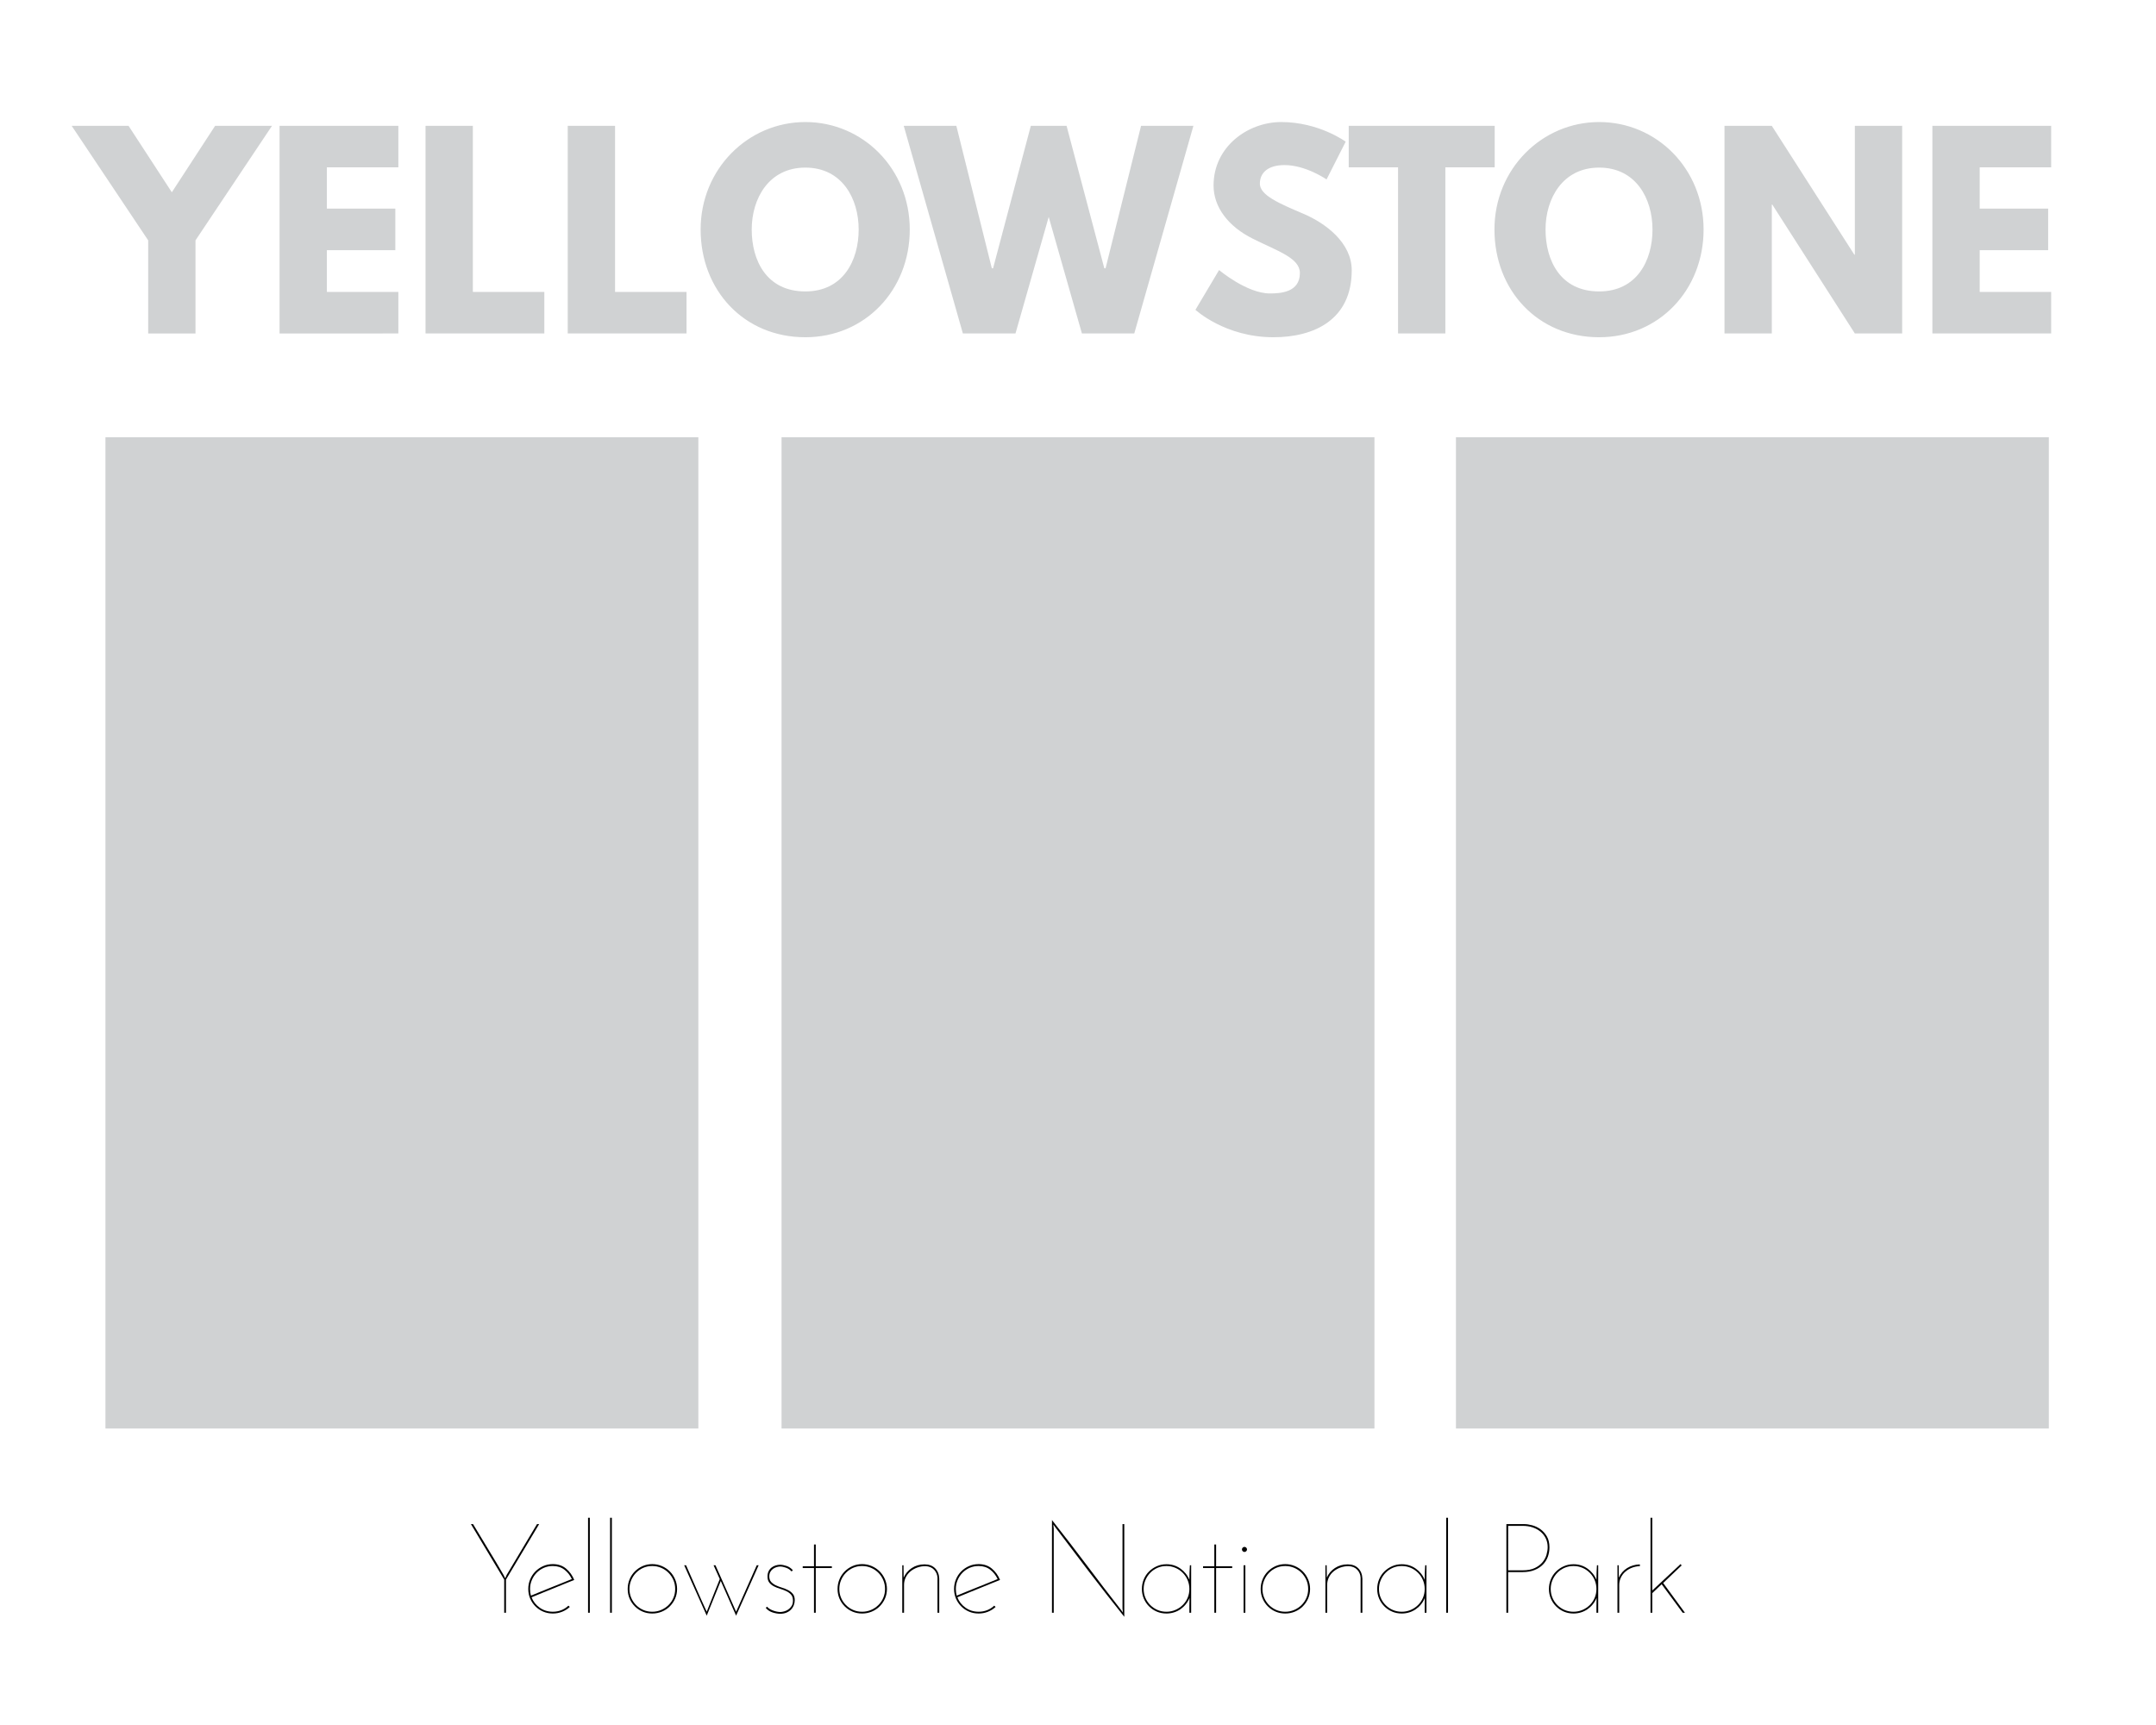 <?xml version="1.0" encoding="utf-8"?>
<!-- Generator: Adobe Illustrator 14.0.0, SVG Export Plug-In . SVG Version: 6.00 Build 43363)  -->
<!DOCTYPE svg PUBLIC "-//W3C//DTD SVG 1.1//EN" "http://www.w3.org/Graphics/SVG/1.1/DTD/svg11.dtd">
<svg version="1.1" id="Layer_1" xmlns="http://www.w3.org/2000/svg" xmlns:xlink="http://www.w3.org/1999/xlink" x="0px" y="0px"
	 width="720px" height="576px" viewBox="0 0 720 576" enable-background="new 0 0 720 576" xml:space="preserve">
<path id="photo-yellowstone" fill="#D0D2D3" d="M42.929,42.013l14.456,22.188l14.456-22.188h18.994l-25.55,38.241v31.097H49.484
	V80.253l-25.55-38.241H42.929z M133.029,55.88h-23.869v13.784h22.86v13.868h-22.86v13.951h23.869v13.868H93.36V42.013h39.669V55.88z
	 M157.91,97.482h23.869v13.868h-39.669V42.013h15.8V97.482z M205.398,97.482h23.869v13.868h-39.669V42.013h15.8V97.482z
	 M268.939,40.752c19.247,0,34.879,15.632,34.879,35.887c0,20.255-14.96,35.972-34.879,35.972c-20.507,0-34.963-15.716-34.963-35.972
	C233.976,56.384,249.86,40.752,268.939,40.752z M268.939,97.314c12.607,0,17.817-10.337,17.817-20.675
	c0-10.337-5.547-20.675-17.817-20.675c-12.187,0-17.902,10.337-17.902,20.675C251.037,86.977,255.996,97.314,268.939,97.314z
	 M350.216,72.437l-11.094,38.913h-17.566l-19.75-69.337h17.565l11.851,47.57h0.42l12.606-47.57h11.935l12.606,47.57h0.421
	l11.85-47.57h17.482l-19.751,69.337h-17.481L350.216,72.437z M449.396,47.308l-6.388,12.606c0,0-6.892-4.791-14.035-4.791
	c-5.379,0-8.237,2.438-8.237,6.22c0,3.866,6.556,6.639,14.456,10.001c7.732,3.277,16.221,9.833,16.221,18.91
	c0,16.557-12.606,22.356-26.138,22.356c-16.221,0-26.055-9.161-26.055-9.161l7.9-13.279c0,0,9.245,7.816,16.978,7.816
	c3.446,0,10.001-0.336,10.001-6.808c0-5.042-7.396-7.312-15.632-11.43c-8.32-4.118-13.195-10.59-13.195-17.817
	c0-12.943,11.43-21.18,22.608-21.18C440.487,40.752,449.396,47.308,449.396,47.308z M450.41,42.013h48.746V55.88h-16.473v55.47
	h-15.801V55.88H450.41V42.013z M534.037,40.752c19.247,0,34.879,15.632,34.879,35.887c0,20.255-14.96,35.972-34.879,35.972
	c-20.507,0-34.963-15.716-34.963-35.972C499.074,56.384,514.959,40.752,534.037,40.752z M534.037,97.314
	c12.607,0,17.818-10.337,17.818-20.675c0-10.337-5.547-20.675-17.818-20.675c-12.187,0-17.901,10.337-17.901,20.675
	C516.136,86.977,521.095,97.314,534.037,97.314z M591.697,111.35h-15.8V42.013h15.8l27.567,43.031h0.168V42.013h15.801v69.337
	h-15.801l-27.566-43.031h-0.169V111.35z M684.992,55.88h-23.869v13.784h22.861v13.868h-22.861v13.951h23.869v13.868h-39.669V42.013
	h39.669V55.88z"/>
<g id="fill-text">
	<path d="M168.974,527.439v11.081h-0.592v-11.081c-1.861-3.102-3.715-6.189-5.562-9.263c-1.847-3.073-3.701-6.161-5.562-9.263h0.719
		c1.692,2.848,3.397,5.675,5.118,8.48c1.72,2.806,3.412,5.646,5.076,8.522l0.55,1.1c0.084-0.197,0.162-0.381,0.232-0.55
		c0.07-0.17,0.148-0.353,0.233-0.55l10.151-17.003h0.719L168.974,527.439z"/>
	<path d="M190.29,536.575c-0.733,0.677-1.586,1.213-2.559,1.607s-2.009,0.592-3.109,0.592c-1.156,0-2.228-0.212-3.214-0.635
		c-0.987-0.423-1.854-1.008-2.601-1.755c-0.748-0.747-1.333-1.614-1.755-2.602c-0.423-0.986-0.634-2.058-0.634-3.214
		c0-1.128,0.211-2.199,0.634-3.215c0.423-1.015,1.008-1.896,1.755-2.644c0.747-0.747,1.614-1.339,2.601-1.776
		c0.987-0.437,2.058-0.655,3.214-0.655c1.748,0,3.221,0.501,4.42,1.501c1.198,1.002,2.107,2.263,2.728,3.786
		c-1.072,0.423-2.214,0.881-3.426,1.374c-1.213,0.494-2.439,0.994-3.68,1.502c-1.241,0.507-2.474,1.008-3.701,1.501
		c-1.227,0.494-2.376,0.967-3.447,1.417c0.564,1.438,1.48,2.602,2.749,3.489c1.269,0.889,2.721,1.333,4.356,1.333
		c1.015,0,1.967-0.176,2.855-0.529c0.888-0.353,1.671-0.853,2.348-1.501L190.29,536.575z M190.967,527.27
		c-0.592-1.269-1.417-2.312-2.474-3.129c-1.057-0.818-2.347-1.227-3.87-1.227c-1.072,0-2.066,0.197-2.981,0.592
		c-0.917,0.396-1.72,0.945-2.411,1.649c-0.691,0.705-1.234,1.522-1.628,2.453c-0.395,0.931-0.592,1.918-0.592,2.961
		c0,0.817,0.098,1.564,0.296,2.241c1.043-0.423,2.143-0.874,3.299-1.354c1.156-0.479,2.326-0.951,3.511-1.417
		c1.184-0.465,2.361-0.937,3.532-1.417C188.816,528.145,189.923,527.693,190.967,527.27z"/>
	<path d="M196.973,538.521h-0.592v-31.722h0.592V538.521z"/>
	<path d="M204.332,538.521h-0.592v-31.722h0.592V538.521z"/>
	<path d="M209.619,530.569c0-1.128,0.211-2.199,0.634-3.215c0.423-1.015,1.008-1.896,1.755-2.644
		c0.747-0.747,1.614-1.339,2.601-1.776c0.987-0.437,2.058-0.655,3.214-0.655c1.127,0,2.2,0.219,3.214,0.655
		c1.015,0.438,1.896,1.029,2.644,1.776c0.747,0.748,1.339,1.629,1.776,2.644c0.437,1.016,0.656,2.087,0.656,3.215
		c0,1.156-0.219,2.228-0.656,3.214c-0.438,0.987-1.029,1.854-1.776,2.602s-1.628,1.332-2.644,1.755
		c-1.015,0.423-2.087,0.635-3.214,0.635c-1.156,0-2.228-0.212-3.214-0.635c-0.987-0.423-1.854-1.008-2.601-1.755
		c-0.748-0.747-1.333-1.614-1.755-2.602C209.831,532.797,209.619,531.726,209.619,530.569z M210.211,530.569
		c0,1.071,0.197,2.065,0.592,2.981c0.395,0.917,0.937,1.721,1.628,2.411c0.691,0.691,1.494,1.233,2.411,1.628
		c0.916,0.396,1.91,0.593,2.981,0.593c1.043,0,2.03-0.197,2.961-0.593c0.93-0.395,1.748-0.937,2.453-1.628
		c0.705-0.69,1.254-1.494,1.649-2.411c0.395-0.916,0.592-1.91,0.592-2.981c0-1.043-0.198-2.03-0.592-2.961
		c-0.395-0.931-0.945-1.748-1.649-2.453c-0.705-0.704-1.523-1.254-2.453-1.649c-0.931-0.395-1.918-0.592-2.961-0.592
		c-1.072,0-2.066,0.197-2.981,0.592c-0.917,0.396-1.72,0.945-2.411,1.649c-0.691,0.705-1.234,1.522-1.628,2.453
		C210.408,528.539,210.211,529.526,210.211,530.569z"/>
	<path d="M240.368,527.27c-0.338-0.761-0.684-1.528-1.036-2.305c-0.353-0.775-0.698-1.544-1.036-2.305h0.634
		c1.156,2.594,2.312,5.188,3.468,7.782c1.156,2.595,2.298,5.174,3.426,7.74c1.156-2.595,2.305-5.182,3.447-7.762
		c1.142-2.58,2.291-5.167,3.447-7.761h0.635c-1.269,2.819-2.524,5.625-3.765,8.416c-1.241,2.792-2.495,5.598-3.764,8.417
		c-0.846-1.945-1.699-3.877-2.559-5.794c-0.861-1.918-1.713-3.85-2.559-5.795c-0.79,1.945-1.572,3.877-2.347,5.795
		c-0.776,1.917-1.559,3.849-2.348,5.794c-1.269-2.819-2.524-5.625-3.764-8.417c-1.241-2.791-2.496-5.597-3.764-8.416h0.634
		c1.156,2.594,2.298,5.188,3.426,7.782c1.127,2.595,2.284,5.174,3.468,7.74c0.733-1.833,1.459-3.651,2.178-5.457
		C238.909,530.922,239.634,529.104,240.368,527.27z"/>
	<path d="M264.771,524.31l-0.423,0.423c-0.48-0.563-1.093-0.979-1.84-1.248c-0.748-0.268-1.403-0.401-1.967-0.401
		c-0.367,0-0.761,0.063-1.185,0.19c-0.423,0.127-0.818,0.316-1.184,0.57c-0.367,0.254-0.67,0.593-0.909,1.016
		c-0.24,0.423-0.36,0.931-0.36,1.522c0,0.79,0.212,1.41,0.635,1.861s0.944,0.824,1.565,1.12c0.62,0.296,1.304,0.558,2.051,0.783
		c0.747,0.226,1.431,0.501,2.051,0.824c0.62,0.324,1.142,0.74,1.565,1.248c0.423,0.507,0.634,1.198,0.634,2.072
		c0,0.592-0.105,1.163-0.317,1.713c-0.212,0.55-0.522,1.036-0.931,1.459c-0.409,0.423-0.917,0.762-1.522,1.016
		c-0.607,0.254-1.305,0.38-2.094,0.38c-0.761,0-1.607-0.147-2.538-0.443c-0.931-0.296-1.692-0.811-2.284-1.544
		c0.084-0.057,0.162-0.12,0.232-0.19s0.148-0.134,0.233-0.19c0.169,0.254,0.437,0.494,0.804,0.719
		c0.366,0.227,0.761,0.417,1.184,0.571c0.423,0.155,0.846,0.275,1.269,0.359c0.423,0.085,0.803,0.127,1.142,0.127
		s0.754-0.063,1.248-0.19c0.493-0.127,0.958-0.338,1.396-0.634c0.437-0.297,0.811-0.684,1.121-1.163
		c0.31-0.479,0.465-1.086,0.465-1.819c0-0.846-0.211-1.508-0.634-1.987s-0.945-0.867-1.565-1.163
		c-0.621-0.297-1.304-0.557-2.051-0.783c-0.748-0.225-1.431-0.492-2.051-0.804c-0.621-0.31-1.142-0.719-1.565-1.227
		c-0.423-0.507-0.634-1.197-0.634-2.072c0-0.677,0.12-1.262,0.359-1.755c0.239-0.493,0.564-0.902,0.973-1.227
		s0.867-0.563,1.375-0.719c0.508-0.155,1.015-0.233,1.523-0.233c0.62,0,1.332,0.135,2.136,0.402
		C263.481,523.161,264.179,523.633,264.771,524.31z"/>
	<path d="M271.834,515.724h0.592v7.274h5.372v0.592h-5.372v14.931h-0.592V523.59h-3.764v-0.592h3.764V515.724z"/>
	<path d="M279.702,530.569c0-1.128,0.211-2.199,0.634-3.215c0.423-1.015,1.008-1.896,1.755-2.644
		c0.747-0.747,1.614-1.339,2.601-1.776c0.987-0.437,2.058-0.655,3.214-0.655c1.127,0,2.2,0.219,3.214,0.655
		c1.015,0.438,1.896,1.029,2.644,1.776c0.747,0.748,1.339,1.629,1.776,2.644c0.437,1.016,0.656,2.087,0.656,3.215
		c0,1.156-0.219,2.228-0.656,3.214c-0.438,0.987-1.029,1.854-1.776,2.602s-1.628,1.332-2.644,1.755
		c-1.015,0.423-2.087,0.635-3.214,0.635c-1.156,0-2.228-0.212-3.214-0.635c-0.987-0.423-1.854-1.008-2.601-1.755
		c-0.748-0.747-1.333-1.614-1.755-2.602C279.913,532.797,279.702,531.726,279.702,530.569z M280.294,530.569
		c0,1.071,0.197,2.065,0.592,2.981c0.395,0.917,0.937,1.721,1.628,2.411c0.691,0.691,1.494,1.233,2.411,1.628
		c0.916,0.396,1.91,0.593,2.981,0.593c1.043,0,2.03-0.197,2.961-0.593c0.93-0.395,1.748-0.937,2.453-1.628
		c0.705-0.69,1.254-1.494,1.649-2.411c0.395-0.916,0.592-1.91,0.592-2.981c0-1.043-0.198-2.03-0.592-2.961
		c-0.395-0.931-0.945-1.748-1.649-2.453c-0.705-0.704-1.523-1.254-2.453-1.649c-0.931-0.395-1.918-0.592-2.961-0.592
		c-1.072,0-2.066,0.197-2.981,0.592c-0.917,0.396-1.72,0.945-2.411,1.649c-0.691,0.705-1.234,1.522-1.628,2.453
		C280.491,528.539,280.294,529.526,280.294,530.569z"/>
	<path d="M301.314,522.66h0.423l0.042,4.145c0.563-1.325,1.466-2.396,2.707-3.215c1.24-0.817,2.665-1.227,4.271-1.227
		c1.495,0,2.671,0.438,3.532,1.312c0.86,0.874,1.318,2.017,1.375,3.426v11.42h-0.592v-11.716c-0.057-1.015-0.43-1.896-1.121-2.644
		c-0.691-0.747-1.657-1.148-2.897-1.205c-0.959,0-1.868,0.155-2.728,0.465c-0.86,0.311-1.622,0.74-2.284,1.29
		c-0.663,0.55-1.184,1.213-1.565,1.988c-0.38,0.775-0.571,1.614-0.571,2.517v9.305h-0.592V522.66z"/>
	<path d="M332.485,536.575c-0.733,0.677-1.586,1.213-2.559,1.607s-2.009,0.592-3.109,0.592c-1.156,0-2.228-0.212-3.214-0.635
		c-0.987-0.423-1.854-1.008-2.601-1.755c-0.748-0.747-1.333-1.614-1.755-2.602c-0.423-0.986-0.634-2.058-0.634-3.214
		c0-1.128,0.211-2.199,0.634-3.215c0.423-1.015,1.008-1.896,1.755-2.644c0.747-0.747,1.614-1.339,2.601-1.776
		c0.987-0.437,2.058-0.655,3.214-0.655c1.748,0,3.221,0.501,4.42,1.501c1.198,1.002,2.107,2.263,2.728,3.786
		c-1.072,0.423-2.214,0.881-3.426,1.374c-1.213,0.494-2.439,0.994-3.68,1.502c-1.241,0.507-2.474,1.008-3.701,1.501
		c-1.227,0.494-2.376,0.967-3.447,1.417c0.564,1.438,1.48,2.602,2.749,3.489c1.269,0.889,2.721,1.333,4.356,1.333
		c1.015,0,1.967-0.176,2.855-0.529c0.888-0.353,1.671-0.853,2.348-1.501L332.485,536.575z M333.162,527.27
		c-0.592-1.269-1.417-2.312-2.474-3.129c-1.057-0.818-2.347-1.227-3.87-1.227c-1.072,0-2.066,0.197-2.981,0.592
		c-0.917,0.396-1.72,0.945-2.411,1.649c-0.691,0.705-1.234,1.522-1.628,2.453c-0.395,0.931-0.592,1.918-0.592,2.961
		c0,0.817,0.098,1.564,0.296,2.241c1.043-0.423,2.143-0.874,3.299-1.354c1.156-0.479,2.326-0.951,3.511-1.417
		c1.184-0.465,2.361-0.937,3.532-1.417C331.011,528.145,332.118,527.693,333.162,527.27z"/>
	<path d="M375.457,508.914v30.96c-4.033-5.047-7.931-10.03-11.695-14.951c-3.764-4.92-7.493-9.834-11.187-14.74
		c-0.141-0.197-0.275-0.381-0.401-0.55c-0.127-0.169-0.261-0.353-0.402-0.55c0.028,0.226,0.049,0.451,0.063,0.677
		c0.014,0.226,0.035,0.451,0.063,0.677v28.084h-0.592v-30.96c2.03,2.566,4.003,5.097,5.921,7.592
		c1.917,2.495,3.807,4.977,5.667,7.444c1.861,2.468,3.723,4.921,5.583,7.359c1.861,2.438,3.765,4.899,5.71,7.38
		c0.141,0.198,0.275,0.381,0.402,0.55c0.127,0.17,0.26,0.354,0.401,0.55c-0.028-0.225-0.05-0.45-0.063-0.677
		c-0.015-0.225-0.035-0.45-0.063-0.677v-28.168H375.457z"/>
	<path d="M381.336,530.569c0-1.128,0.212-2.199,0.635-3.215c0.423-1.015,1.008-1.889,1.755-2.622s1.614-1.318,2.602-1.756
		c0.986-0.437,2.058-0.655,3.214-0.655c1.748,0,3.306,0.486,4.674,1.459c1.367,0.974,2.361,2.221,2.981,3.743
		c0-0.817,0.015-1.628,0.043-2.432c0.027-0.804,0.069-1.614,0.127-2.432h0.423v15.86h-0.593v-2.284c0-0.45,0.007-0.895,0.021-1.332
		c0.014-0.437,0.021-0.881,0.021-1.332c-0.311,0.761-0.72,1.459-1.227,2.094c-0.508,0.634-1.094,1.184-1.756,1.649
		c-0.663,0.465-1.396,0.824-2.199,1.078s-1.643,0.381-2.517,0.381c-1.156,0-2.228-0.212-3.214-0.635
		c-0.987-0.423-1.854-1.008-2.602-1.755s-1.332-1.614-1.755-2.602C381.548,532.797,381.336,531.726,381.336,530.569z
		 M381.928,530.569c0,1.071,0.197,2.065,0.593,2.981c0.395,0.917,0.937,1.721,1.628,2.411c0.69,0.691,1.494,1.233,2.411,1.628
		c0.916,0.396,1.91,0.593,2.981,0.593c1.043,0,2.03-0.197,2.961-0.593c0.931-0.395,1.748-0.937,2.453-1.628
		c0.704-0.69,1.254-1.494,1.649-2.411c0.395-0.916,0.592-1.91,0.592-2.981c0-1.043-0.197-2.03-0.592-2.961
		c-0.396-0.931-0.945-1.748-1.649-2.453c-0.705-0.704-1.522-1.254-2.453-1.649c-0.931-0.395-1.918-0.592-2.961-0.592
		c-1.071,0-2.065,0.197-2.981,0.592c-0.917,0.396-1.721,0.945-2.411,1.649c-0.691,0.705-1.233,1.522-1.628,2.453
		C382.125,528.539,381.928,529.526,381.928,530.569z"/>
	<path d="M405.528,515.724h0.593v7.274h5.371v0.592h-5.371v14.931h-0.593V523.59h-3.764v-0.592h3.764V515.724z"/>
	<path d="M414.749,517.373c0-0.226,0.084-0.423,0.253-0.592c0.17-0.17,0.366-0.254,0.593-0.254c0.226,0,0.423,0.084,0.592,0.254
		c0.169,0.169,0.254,0.366,0.254,0.592s-0.085,0.423-0.254,0.592s-0.366,0.254-0.592,0.254c-0.227,0-0.423-0.085-0.593-0.254
		C414.833,517.796,414.749,517.599,414.749,517.373z M415.891,538.521h-0.592v-15.86h0.592V538.521z"/>
	<path d="M421.008,530.569c0-1.128,0.212-2.199,0.635-3.215c0.423-1.015,1.008-1.896,1.755-2.644
		c0.747-0.747,1.614-1.339,2.602-1.776c0.986-0.437,2.058-0.655,3.214-0.655c1.128,0,2.199,0.219,3.215,0.655
		c1.015,0.438,1.896,1.029,2.644,1.776c0.746,0.748,1.339,1.629,1.776,2.644c0.437,1.016,0.655,2.087,0.655,3.215
		c0,1.156-0.219,2.228-0.655,3.214c-0.438,0.987-1.03,1.854-1.776,2.602c-0.748,0.747-1.629,1.332-2.644,1.755
		c-1.016,0.423-2.087,0.635-3.215,0.635c-1.156,0-2.228-0.212-3.214-0.635c-0.987-0.423-1.854-1.008-2.602-1.755
		s-1.332-1.614-1.755-2.602C421.22,532.797,421.008,531.726,421.008,530.569z M421.6,530.569c0,1.071,0.197,2.065,0.593,2.981
		c0.395,0.917,0.937,1.721,1.628,2.411c0.69,0.691,1.494,1.233,2.411,1.628c0.916,0.396,1.91,0.593,2.981,0.593
		c1.043,0,2.03-0.197,2.961-0.593c0.931-0.395,1.748-0.937,2.453-1.628c0.704-0.69,1.254-1.494,1.649-2.411
		c0.395-0.916,0.592-1.91,0.592-2.981c0-1.043-0.197-2.03-0.592-2.961c-0.396-0.931-0.945-1.748-1.649-2.453
		c-0.705-0.704-1.522-1.254-2.453-1.649c-0.931-0.395-1.918-0.592-2.961-0.592c-1.071,0-2.065,0.197-2.981,0.592
		c-0.917,0.396-1.721,0.945-2.411,1.649c-0.691,0.705-1.233,1.522-1.628,2.453C421.797,528.539,421.6,529.526,421.6,530.569z"/>
	<path d="M442.621,522.66h0.423l0.042,4.145c0.563-1.325,1.466-2.396,2.707-3.215c1.24-0.817,2.664-1.227,4.271-1.227
		c1.494,0,2.672,0.438,3.532,1.312c0.859,0.874,1.317,2.017,1.374,3.426v11.42h-0.592v-11.716c-0.057-1.015-0.431-1.896-1.121-2.644
		c-0.691-0.747-1.656-1.148-2.897-1.205c-0.959,0-1.868,0.155-2.728,0.465c-0.86,0.311-1.622,0.74-2.284,1.29
		c-0.663,0.55-1.185,1.213-1.564,1.988c-0.381,0.775-0.571,1.614-0.571,2.517v9.305h-0.592V522.66z"/>
	<path d="M459.919,530.569c0-1.128,0.212-2.199,0.635-3.215c0.423-1.015,1.008-1.889,1.755-2.622s1.614-1.318,2.602-1.756
		c0.986-0.437,2.058-0.655,3.214-0.655c1.748,0,3.306,0.486,4.674,1.459c1.367,0.974,2.361,2.221,2.981,3.743
		c0-0.817,0.015-1.628,0.043-2.432c0.027-0.804,0.069-1.614,0.127-2.432h0.423v15.86h-0.593v-2.284c0-0.45,0.007-0.895,0.021-1.332
		c0.014-0.437,0.021-0.881,0.021-1.332c-0.311,0.761-0.72,1.459-1.227,2.094c-0.508,0.634-1.094,1.184-1.756,1.649
		c-0.663,0.465-1.396,0.824-2.199,1.078s-1.643,0.381-2.517,0.381c-1.156,0-2.228-0.212-3.214-0.635
		c-0.987-0.423-1.854-1.008-2.602-1.755s-1.332-1.614-1.755-2.602C460.131,532.797,459.919,531.726,459.919,530.569z
		 M460.511,530.569c0,1.071,0.197,2.065,0.593,2.981c0.395,0.917,0.937,1.721,1.628,2.411c0.69,0.691,1.494,1.233,2.411,1.628
		c0.916,0.396,1.91,0.593,2.981,0.593c1.043,0,2.03-0.197,2.961-0.593c0.931-0.395,1.748-0.937,2.453-1.628
		c0.704-0.69,1.254-1.494,1.649-2.411c0.395-0.916,0.592-1.91,0.592-2.981c0-1.043-0.197-2.03-0.592-2.961
		c-0.396-0.931-0.945-1.748-1.649-2.453c-0.705-0.704-1.522-1.254-2.453-1.649c-0.931-0.395-1.918-0.592-2.961-0.592
		c-1.071,0-2.065,0.197-2.981,0.592c-0.917,0.396-1.721,0.945-2.411,1.649c-0.691,0.705-1.233,1.522-1.628,2.453
		C460.708,528.539,460.511,529.526,460.511,530.569z"/>
	<path d="M483.562,538.521h-0.592v-31.722h0.592V538.521z"/>
	<path d="M503.06,538.521v-29.606h5.921c0.817,0,1.72,0.134,2.707,0.401c0.987,0.269,1.903,0.705,2.749,1.312
		c0.847,0.606,1.558,1.403,2.137,2.39c0.577,0.987,0.866,2.214,0.866,3.68c0,1.072-0.176,2.101-0.528,3.088s-0.896,1.86-1.628,2.622
		c-0.734,0.761-1.671,1.374-2.813,1.84c-1.142,0.465-2.502,0.697-4.081,0.697h-4.737v13.577H503.06z M503.651,524.352h4.864
		c1.635,0,2.988-0.261,4.061-0.782c1.071-0.521,1.924-1.17,2.559-1.945s1.078-1.614,1.332-2.517s0.381-1.734,0.381-2.496
		c0-1.071-0.211-2.044-0.635-2.918c-0.423-0.874-1.008-1.621-1.755-2.242c-0.747-0.619-1.622-1.1-2.622-1.438
		c-1.001-0.339-2.094-0.508-3.278-0.508h-4.906V524.352z"/>
	<path d="M517.271,530.569c0-1.128,0.212-2.199,0.635-3.215c0.423-1.015,1.008-1.889,1.755-2.622s1.614-1.318,2.602-1.756
		c0.986-0.437,2.058-0.655,3.214-0.655c1.748,0,3.306,0.486,4.674,1.459c1.367,0.974,2.361,2.221,2.981,3.743
		c0-0.817,0.015-1.628,0.043-2.432c0.027-0.804,0.069-1.614,0.127-2.432h0.423v15.86h-0.593v-2.284c0-0.45,0.007-0.895,0.021-1.332
		c0.014-0.437,0.021-0.881,0.021-1.332c-0.311,0.761-0.72,1.459-1.227,2.094c-0.508,0.634-1.094,1.184-1.756,1.649
		c-0.663,0.465-1.396,0.824-2.199,1.078s-1.643,0.381-2.517,0.381c-1.156,0-2.228-0.212-3.214-0.635
		c-0.987-0.423-1.854-1.008-2.602-1.755s-1.332-1.614-1.755-2.602C517.483,532.797,517.271,531.726,517.271,530.569z
		 M517.863,530.569c0,1.071,0.197,2.065,0.593,2.981c0.395,0.917,0.937,1.721,1.628,2.411c0.69,0.691,1.494,1.233,2.411,1.628
		c0.916,0.396,1.91,0.593,2.981,0.593c1.043,0,2.03-0.197,2.961-0.593c0.931-0.395,1.748-0.937,2.453-1.628
		c0.704-0.69,1.254-1.494,1.649-2.411c0.395-0.916,0.592-1.91,0.592-2.981c0-1.043-0.197-2.03-0.592-2.961
		c-0.396-0.931-0.945-1.748-1.649-2.453c-0.705-0.704-1.522-1.254-2.453-1.649c-0.931-0.395-1.918-0.592-2.961-0.592
		c-1.071,0-2.065,0.197-2.981,0.592c-0.917,0.396-1.721,0.945-2.411,1.649c-0.691,0.705-1.233,1.522-1.628,2.453
		C518.061,528.539,517.863,529.526,517.863,530.569z"/>
	<path d="M547.639,522.956c-0.93,0.028-1.812,0.205-2.643,0.528c-0.832,0.324-1.565,0.762-2.2,1.312
		c-0.634,0.55-1.135,1.205-1.501,1.967c-0.367,0.761-0.55,1.579-0.55,2.453v9.305h-0.592v-15.86h0.423l0.042,4.145
		c0.592-1.354,1.508-2.417,2.749-3.193c1.24-0.775,2.665-1.19,4.271-1.248V522.956z"/>
	<path d="M561.215,522.279c0.057,0.057,0.12,0.127,0.19,0.211c0.07,0.085,0.134,0.155,0.19,0.212
		c-1.072,1.015-2.101,1.995-3.088,2.939c-0.987,0.945-2.016,1.925-3.087,2.939c1.212,1.664,2.425,3.32,3.637,4.97
		s2.425,3.307,3.638,4.97h-0.762c-1.184-1.607-2.354-3.193-3.51-4.758c-1.157-1.565-2.326-3.151-3.511-4.759
		c-0.536,0.479-1.058,0.973-1.565,1.48c-0.507,0.508-1.029,1.001-1.564,1.48v6.556h-0.592v-31.722h0.592v24.277
		c1.607-1.522,3.179-2.988,4.716-4.398C558.035,525.269,559.607,523.802,561.215,522.279z"/>
</g>
<rect id="photo-left" x="35.214" y="146" fill="#D0D2D3" width="198" height="331"/>
<rect id="photo-center" x="261" y="146" fill="#D0D2D3" width="198" height="331"/>
<rect id="photo-right" x="486.214" y="146" fill="#D0D2D3" width="198" height="331"/>
</svg>
